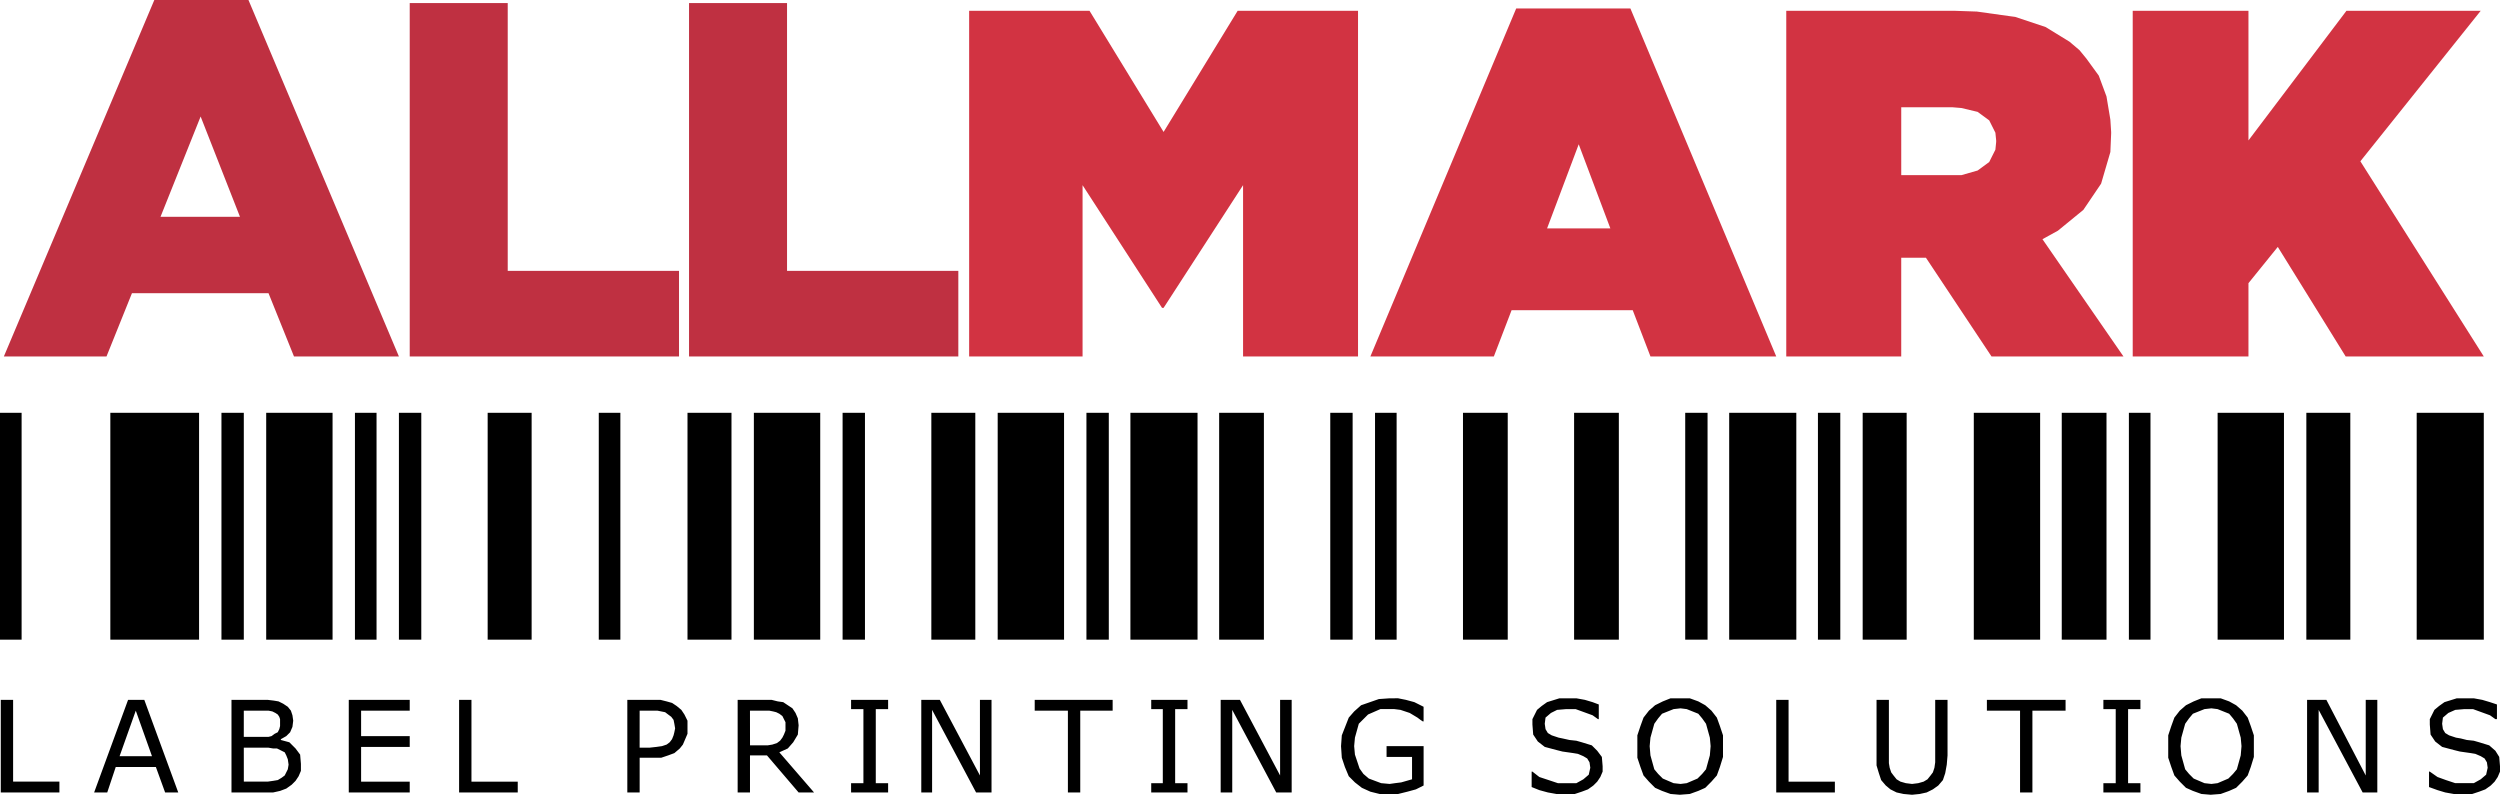 <?xml version="1.0" encoding="UTF-8" standalone="no"?>
<!-- Created with Inkscape (http://www.inkscape.org/) -->

<svg
   version="1.1"
   id="svg1"
   width="259.199"
   height="82.4"
   viewBox="0 0 259.199 82.4"
   sodipodi:docname="logo_Allmark_original.svg"
   inkscape:version="1.3.2 (091e20e, 2023-11-25, custom)"
   xmlns:inkscape="http://www.inkscape.org/namespaces/inkscape"
   xmlns:sodipodi="http://sodipodi.sourceforge.net/DTD/sodipodi-0.dtd"
   xmlns="http://www.w3.org/2000/svg"
   xmlns:svg="http://www.w3.org/2000/svg">
  <defs
     id="defs1" />
  <sodipodi:namedview
     id="namedview1"
     pagecolor="#ffffff"
     bordercolor="#999999"
     borderopacity="1"
     inkscape:showpageshadow="2"
     inkscape:pageopacity="0"
     inkscape:pagecheckerboard="true"
     inkscape:deskcolor="#d1d1d1"
     inkscape:zoom="5.9529318"
     inkscape:cx="122.20869"
     inkscape:cy="54.174987"
     inkscape:window-width="1920"
     inkscape:window-height="1111"
     inkscape:window-x="-9"
     inkscape:window-y="862"
     inkscape:window-maximized="1"
     inkscape:current-layer="g1"
     showgrid="false">
    <inkscape:page
       x="0"
       y="0"
       inkscape:label="1"
       id="page1"
       width="259.199"
       height="82.4"
       margin="0"
       bleed="0"
       inkscape:export-filename="logo_Allmark_original.png"
       inkscape:export-xdpi="300"
       inkscape:export-ydpi="300" />
  </sodipodi:namedview>
  <g
     id="g1"
     inkscape:groupmode="layer"
     inkscape:label="1">
    <path
       id="path2"
       style="fill:#000000;fill-opacity:1;fill-rule:nonzero;stroke:none;stroke-width:0.133"
       d="M 0,42.799 V 66.318 H 2.24 V 42.799 Z m 11.439,0 v 23.52 h 9.201 V 42.799 Z m 11.521,0 v 23.52 h 2.318 V 42.799 Z m 4.639,0 v 23.52 h 6.881 V 42.799 Z m 9.201,0 v 23.52 h 2.24 V 42.799 Z m 4.559,0 v 23.52 h 2.32 V 42.799 Z m 9.201,0 v 23.52 h 4.559 V 42.799 Z m 11.52,0 v 23.52 h 2.24 V 42.799 Z m 9.199,0 v 23.52 h 4.561 V 42.799 Z m 6.881,0 v 23.52 h 6.881 V 42.799 Z m 9.199,0 v 23.52 h 2.32 V 42.799 Z m 9.201,0 v 23.52 h 4.559 V 42.799 Z m 6.879,0 v 23.52 h 6.881 V 42.799 Z m 9.201,0 v 23.52 h 2.32 V 42.799 Z m 4.559,0 v 23.52 h 6.961 V 42.799 Z m 9.201,0 v 23.52 h 4.641 V 42.799 Z m 11.52,0 v 23.52 h 2.32 V 42.799 Z m 4.641,0 v 23.52 h 2.24 V 42.799 Z m 9.119,0 v 23.52 h 4.641 V 42.799 Z m 11.52,0 v 23.52 h 4.641 V 42.799 Z m 11.521,0 v 23.52 h 2.318 V 42.799 Z m 4.559,0 v 23.52 h 6.961 V 42.799 Z m 9.201,0 v 23.52 h 2.32 V 42.799 Z m 4.639,0 v 23.52 h 4.561 V 42.799 Z m 11.521,0 v 23.52 h 6.879 V 42.799 Z m 9.119,0 v 23.52 h 4.641 V 42.799 Z m 6.961,0 v 23.52 h 2.24 V 42.799 Z m 9.199,0 v 23.52 h 6.881 V 42.799 Z m 9.199,0 v 23.52 h 4.561 V 42.799 Z m 11.441,0 v 23.52 h 6.959 V 42.799 Z"
       inkscape:label="Barcode" />
    <g
       id="g60"
       inkscape:label="ALLMARK">
      <path
         id="path32"
         style="fill:#bf3041;fill-opacity:1;fill-rule:nonzero;stroke:none;stroke-width:0.133"
         d="M 16,0 0.4,36.959 H 11.041 l 2.639,-6.559 h 14.16 l 2.641,6.559 H 41.359 L 25.76,0 Z M 42.48,0.32 V 36.959 H 70.4 V 28.08 H 52.641 V 0.32 Z m 28.959,0 V 36.959 H 99.359 V 28.08 H 81.6 V 0.32 Z M 20.801,12.08 24.881,22.48 h -8.24 z"
         inkscape:label="ALL" />
      <path
         id="path35"
         style="fill:#d23342;fill-opacity:1;fill-rule:nonzero;stroke:none;stroke-width:0.133"
         d="M 157.199,0.879 142.08,36.959 h 12.801 l 1.84,-4.799 h 12.559 l 1.84,4.799 h 13.041 L 169.039,0.879 Z M 100.48,1.119 V 36.959 h 11.76 V 19.199 l 8.24,12.721 h 0.16 l 8.24,-12.721 v 17.76 h 11.92 V 1.119 H 128.32 L 120.641,13.68 112.961,1.119 Z m 84.719,0 V 36.959 h 11.92 V 26.721 h 2.561 l 6.801,10.238 h 13.68 l -8.4,-12.16 1.6,-0.879 2.641,-2.16 1.84,-2.719 0.961,-3.281 0.08,-1.92 V 13.68 L 218.801,12.4 218.4,10 l -0.801,-2.16 -1.279,-1.76 -0.721,-0.881 -1.039,-0.879 -2.48,-1.521 -3.119,-1.039 -4,-0.561 -2.32,-0.08 z m 35.92,0 V 36.959 h 12 v -7.6 l 3.041,-3.76 7.039,11.359 h 14.32 L 244.721,16.721 257.199,1.119 H 243.279 L 233.119,14.559 V 1.119 Z m -24,10 h 5.281 l 0.959,0.08 1.68,0.4 1.201,0.881 0.641,1.279 0.08,0.799 v 0.162 l -0.08,0.799 -0.641,1.279 -1.201,0.881 -1.68,0.48 h -1.039 -5.201 z m -33.439,3.84 3.281,8.721 h -6.561 z"
         inkscape:label="MARK" />
    </g>
    <path
       id="path39"
       style="fill:#000000;fill-opacity:1;fill-rule:nonzero;stroke:none;stroke-width:0.133"
       d="m 144.08,72.4 -1.119,0.078 -1.842,0.641 -0.719,0.641 -0.561,0.641 -0.721,1.84 -0.08,1.119 0.08,1.201 0.32,0.959 0.4,0.959 0.641,0.641 0.719,0.561 0.881,0.4 0.959,0.238 h 1.041 0.881 l 0.959,-0.238 0.881,-0.24 0.799,-0.4 V 77.359 h -3.84 v 1.119 h 2.641 v 2.32 l -0.561,0.16 -0.561,0.16 -0.639,0.08 -0.561,0.08 -0.881,-0.08 -1.279,-0.479 -0.561,-0.48 -0.398,-0.561 -0.48,-1.439 -0.08,-0.881 0.08,-0.881 0.4,-1.439 0.479,-0.479 0.48,-0.48 1.279,-0.561 h 0.801 0.641 l 0.639,0.08 0.48,0.16 0.48,0.16 0.4,0.24 0.4,0.24 0.318,0.238 0.24,0.16 h 0.08 v -1.52 l -0.959,-0.48 -0.881,-0.238 -0.799,-0.16 z m 17.6,0 -1.279,0.398 -0.561,0.4 -0.48,0.4 -0.479,0.961 v 0.559 l 0.08,1.041 0.479,0.719 0.721,0.561 1.199,0.32 L 162,77.92 162.561,78 l 0.559,0.08 0.48,0.08 0.561,0.24 0.4,0.238 0.24,0.4 0.08,0.561 -0.16,0.719 -0.561,0.48 -0.721,0.4 h -1.119 -0.801 l -0.959,-0.32 -0.961,-0.318 L 158.881,80 h -0.08 v 1.6 l 0.799,0.32 0.881,0.24 0.879,0.158 h 0.961 0.959 L 164,82.08 l 0.641,-0.24 0.559,-0.4 0.4,-0.4 0.32,-0.479 L 166.16,80 v -0.561 l -0.08,-0.961 -0.48,-0.639 -0.561,-0.561 L 164,76.959 163.439,76.799 162.721,76.721 162,76.561 161.6,76.479 160.881,76.24 160.48,76 l -0.24,-0.4 -0.08,-0.561 0.08,-0.639 0.561,-0.48 0.639,-0.32 0.961,-0.08 h 0.959 l 0.881,0.32 0.879,0.32 0.561,0.4 h 0.08 V 73.039 l -0.641,-0.24 -0.799,-0.238 -0.881,-0.16 h -0.959 z m 11.52,0 -0.799,0.32 -0.801,0.398 -0.639,0.561 -0.561,0.721 -0.32,0.879 -0.32,0.961 v 1.119 1.201 l 0.32,0.959 0.32,0.881 0.561,0.639 0.639,0.641 0.721,0.32 0.879,0.318 0.961,0.082 1.039,-0.082 L 176.08,82 l 0.721,-0.32 0.639,-0.641 0.562,-0.639 0.318,-0.881 0.32,-1.041 v -1.119 -1.119 l -0.32,-0.961 -0.318,-0.879 -0.562,-0.721 -0.639,-0.561 -0.721,-0.398 -0.881,-0.32 h -1.039 z m 55.041,0 -0.801,0.32 -0.799,0.398 -0.641,0.561 -0.561,0.721 -0.32,0.879 -0.318,0.961 v 1.119 1.201 l 0.318,0.959 0.32,0.881 0.561,0.639 0.641,0.641 0.719,0.32 0.881,0.318 0.959,0.082 1.041,-0.082 L 231.119,82 l 0.721,-0.32 0.641,-0.641 0.559,-0.639 0.32,-0.881 0.32,-1.041 v -1.119 -1.119 l -0.32,-0.961 -0.32,-0.879 -0.559,-0.721 -0.641,-0.561 -0.721,-0.398 -0.879,-0.32 h -1.041 z m 26.48,0 -1.281,0.398 -0.559,0.4 -0.48,0.4 -0.48,0.961 v 0.559 l 0.08,1.041 0.48,0.719 0.719,0.561 1.201,0.32 0.639,0.16 0.561,0.08 0.561,0.08 0.48,0.08 0.559,0.24 0.4,0.238 0.24,0.4 0.08,0.561 -0.16,0.719 -0.561,0.48 -0.719,0.4 h -1.121 -0.799 L 253.6,80.879 252.721,80.561 251.92,80 h -0.08 v 1.6 l 0.881,0.32 0.799,0.24 0.881,0.158 h 0.959 0.961 l 0.719,-0.238 0.641,-0.24 0.561,-0.4 0.4,-0.4 0.32,-0.479 L 259.199,80 v -0.561 l -0.08,-0.961 -0.398,-0.639 -0.641,-0.561 -1.041,-0.32 -0.559,-0.16 -0.721,-0.078 -0.641,-0.16 -0.479,-0.082 L 253.92,76.24 253.52,76 l -0.24,-0.4 -0.08,-0.561 0.08,-0.639 0.561,-0.48 0.721,-0.32 0.959,-0.08 h 0.881 l 0.879,0.32 0.881,0.32 0.561,0.4 h 0.16 V 73.039 l -0.721,-0.24 -0.801,-0.238 -0.879,-0.16 h -0.961 z M 0.08,72.561 v 9.6 H 6.16 V 81.039 H 1.359 v -8.479 z m 13.199,0 -3.52,9.6 H 11.119 L 12,79.52 h 4.16 l 0.959,2.641 h 1.361 l -3.52,-9.6 z m 10.721,0 v 9.6 h 3.359 0.961 L 29.041,82 l 0.639,-0.24 0.561,-0.4 0.4,-0.4 0.32,-0.48 0.238,-0.559 V 79.199 L 31.119,78.24 30.641,77.6 30,76.959 29.119,76.721 v -0.082 l 0.561,-0.32 0.4,-0.398 0.24,-0.561 0.08,-0.639 -0.08,-0.561 -0.16,-0.48 -0.32,-0.4 -0.48,-0.32 -0.479,-0.238 -0.48,-0.082 -0.641,-0.078 h -0.959 z m 12.16,0 v 9.6 h 6.32 v -1.121 h -5.041 v -3.6 h 5.041 v -1.121 h -5.041 v -2.639 h 5.041 v -1.119 z m 11.439,0 v 9.6 h 6.08 v -1.121 h -4.799 v -8.479 z m 17.441,0 v 9.6 h 1.279 v -3.6 h 1.279 0.961 l 0.719,-0.242 0.641,-0.238 0.561,-0.48 0.32,-0.4 0.24,-0.561 0.238,-0.559 v -0.641 -0.719 l -0.318,-0.641 -0.32,-0.48 -0.48,-0.4 -0.48,-0.32 -0.561,-0.158 -0.639,-0.16 h -0.881 z m 11.439,0 v 9.6 h 1.279 v -3.842 h 1.76 l 3.281,3.842 h 1.6 L 80.801,78 l 0.879,-0.4 0.561,-0.641 0.48,-0.799 0.08,-0.961 -0.08,-0.721 -0.24,-0.559 -0.32,-0.48 -0.48,-0.32 -0.48,-0.32 -0.559,-0.078 L 80,72.561 h -0.801 z m 11.76,0 v 0.959 h 1.279 v 7.68 h -1.279 v 0.961 h 3.84 v -0.961 h -1.279 v -7.68 h 1.279 v -0.959 z m 7.279,0 v 9.6 h 1.121 v -8.561 l 4.559,8.561 h 1.602 v -9.6 h -1.201 v 7.84 l -4.16,-7.84 z m 11.76,0 v 1.119 h 3.441 v 8.48 H 112 v -8.48 h 3.359 v -1.119 z m 12.08,0 v 0.959 h 1.201 v 7.68 h -1.201 v 0.961 h 3.76 v -0.961 h -1.279 v -7.68 h 1.279 v -0.959 z m 7.201,0 v 9.6 h 1.199 v -8.561 l 4.561,8.561 h 1.6 v -9.6 h -1.199 v 7.84 l -4.16,-7.84 z m 57.6,0 v 9.6 h 6.08 v -1.121 h -4.801 v -8.479 z m 10.4,0 v 5.758 1.041 l 0.24,0.801 0.238,0.719 0.48,0.561 0.482,0.4 0.639,0.32 0.719,0.158 0.881,0.082 0.799,-0.082 0.721,-0.158 0.641,-0.32 0.561,-0.4 0.479,-0.561 0.24,-0.719 0.16,-0.881 0.08,-0.961 v -5.758 h -1.279 v 5.84 0.639 l -0.08,0.561 -0.16,0.48 -0.24,0.32 -0.32,0.398 -0.4,0.24 -0.559,0.16 -0.641,0.08 -0.641,-0.08 -0.561,-0.16 -0.398,-0.24 -0.32,-0.398 -0.24,-0.32 -0.16,-0.48 -0.08,-0.48 v -0.719 -5.84 z m 11.441,0 v 1.119 h 3.438 v 8.48 h 1.281 v -8.48 h 3.439 v -1.119 z m 12.078,0 v 0.959 h 1.279 v 7.68 h -1.279 v 0.961 h 3.84 v -0.961 h -1.279 v -7.68 h 1.279 v -0.959 z m 21.119,0 v 9.6 h 1.201 v -8.561 l 4.561,8.561 h 1.52 v -9.6 h -1.201 v 7.84 l -4.08,-7.84 z m -64.959,0.879 0.641,0.08 1.199,0.48 0.4,0.479 0.4,0.561 0.398,1.439 0.08,0.881 -0.08,0.959 -0.398,1.441 -0.4,0.48 -0.479,0.48 -1.121,0.479 -0.641,0.08 -0.721,-0.08 -1.119,-0.479 -0.48,-0.48 -0.4,-0.48 -0.4,-1.441 -0.08,-0.959 0.08,-0.881 0.4,-1.439 0.4,-0.561 L 172.32,74 l 1.199,-0.48 z m 55.039,0 0.641,0.08 1.199,0.48 0.4,0.479 0.4,0.561 0.4,1.439 0.08,0.881 -0.08,0.959 -0.4,1.441 -0.4,0.48 -0.48,0.48 -1.119,0.479 -0.641,0.08 -0.719,-0.08 -1.121,-0.479 -0.479,-0.48 -0.4,-0.48 -0.4,-1.441 -0.08,-0.959 0.08,-0.881 0.4,-1.439 0.4,-0.561 L 227.359,74 l 1.201,-0.48 z m -215.199,0.24 1.68,4.721 h -3.359 z m 11.199,0 h 1.521 0.559 0.48 l 0.4,0.08 0.32,0.16 0.24,0.16 0.16,0.238 0.08,0.242 v 0.318 0.4 l -0.08,0.32 -0.16,0.32 -0.32,0.16 -0.32,0.238 -0.32,0.082 h -0.4 -0.559 -1.602 z m 41.041,0 h 1.279 0.561 l 0.4,0.08 0.4,0.08 0.318,0.24 0.32,0.238 0.24,0.32 0.08,0.4 0.08,0.48 -0.08,0.4 -0.08,0.32 -0.16,0.398 -0.24,0.32 -0.32,0.24 -0.479,0.16 -0.561,0.08 -0.721,0.08 h -1.039 z m 11.439,0 h 1.52 0.48 l 0.4,0.08 0.32,0.08 L 80.801,74 l 0.318,0.24 0.16,0.32 0.16,0.318 v 0.4 0.48 l -0.16,0.4 -0.16,0.318 -0.238,0.32 -0.32,0.24 -0.48,0.16 -0.48,0.08 h -0.559 -1.281 z m -52.48,3.84 h 2 0.561 l 0.48,0.08 h 0.4 L 29.041,77.76 29.52,78 l 0.16,0.318 0.16,0.402 0.08,0.559 -0.08,0.48 -0.16,0.32 -0.16,0.32 -0.32,0.238 -0.398,0.24 -0.48,0.08 -0.561,0.08 h -0.799 -1.682 z"
       inkscape:label="LABEL PRINTING SOLUTIONS" />
  </g>
</svg>
